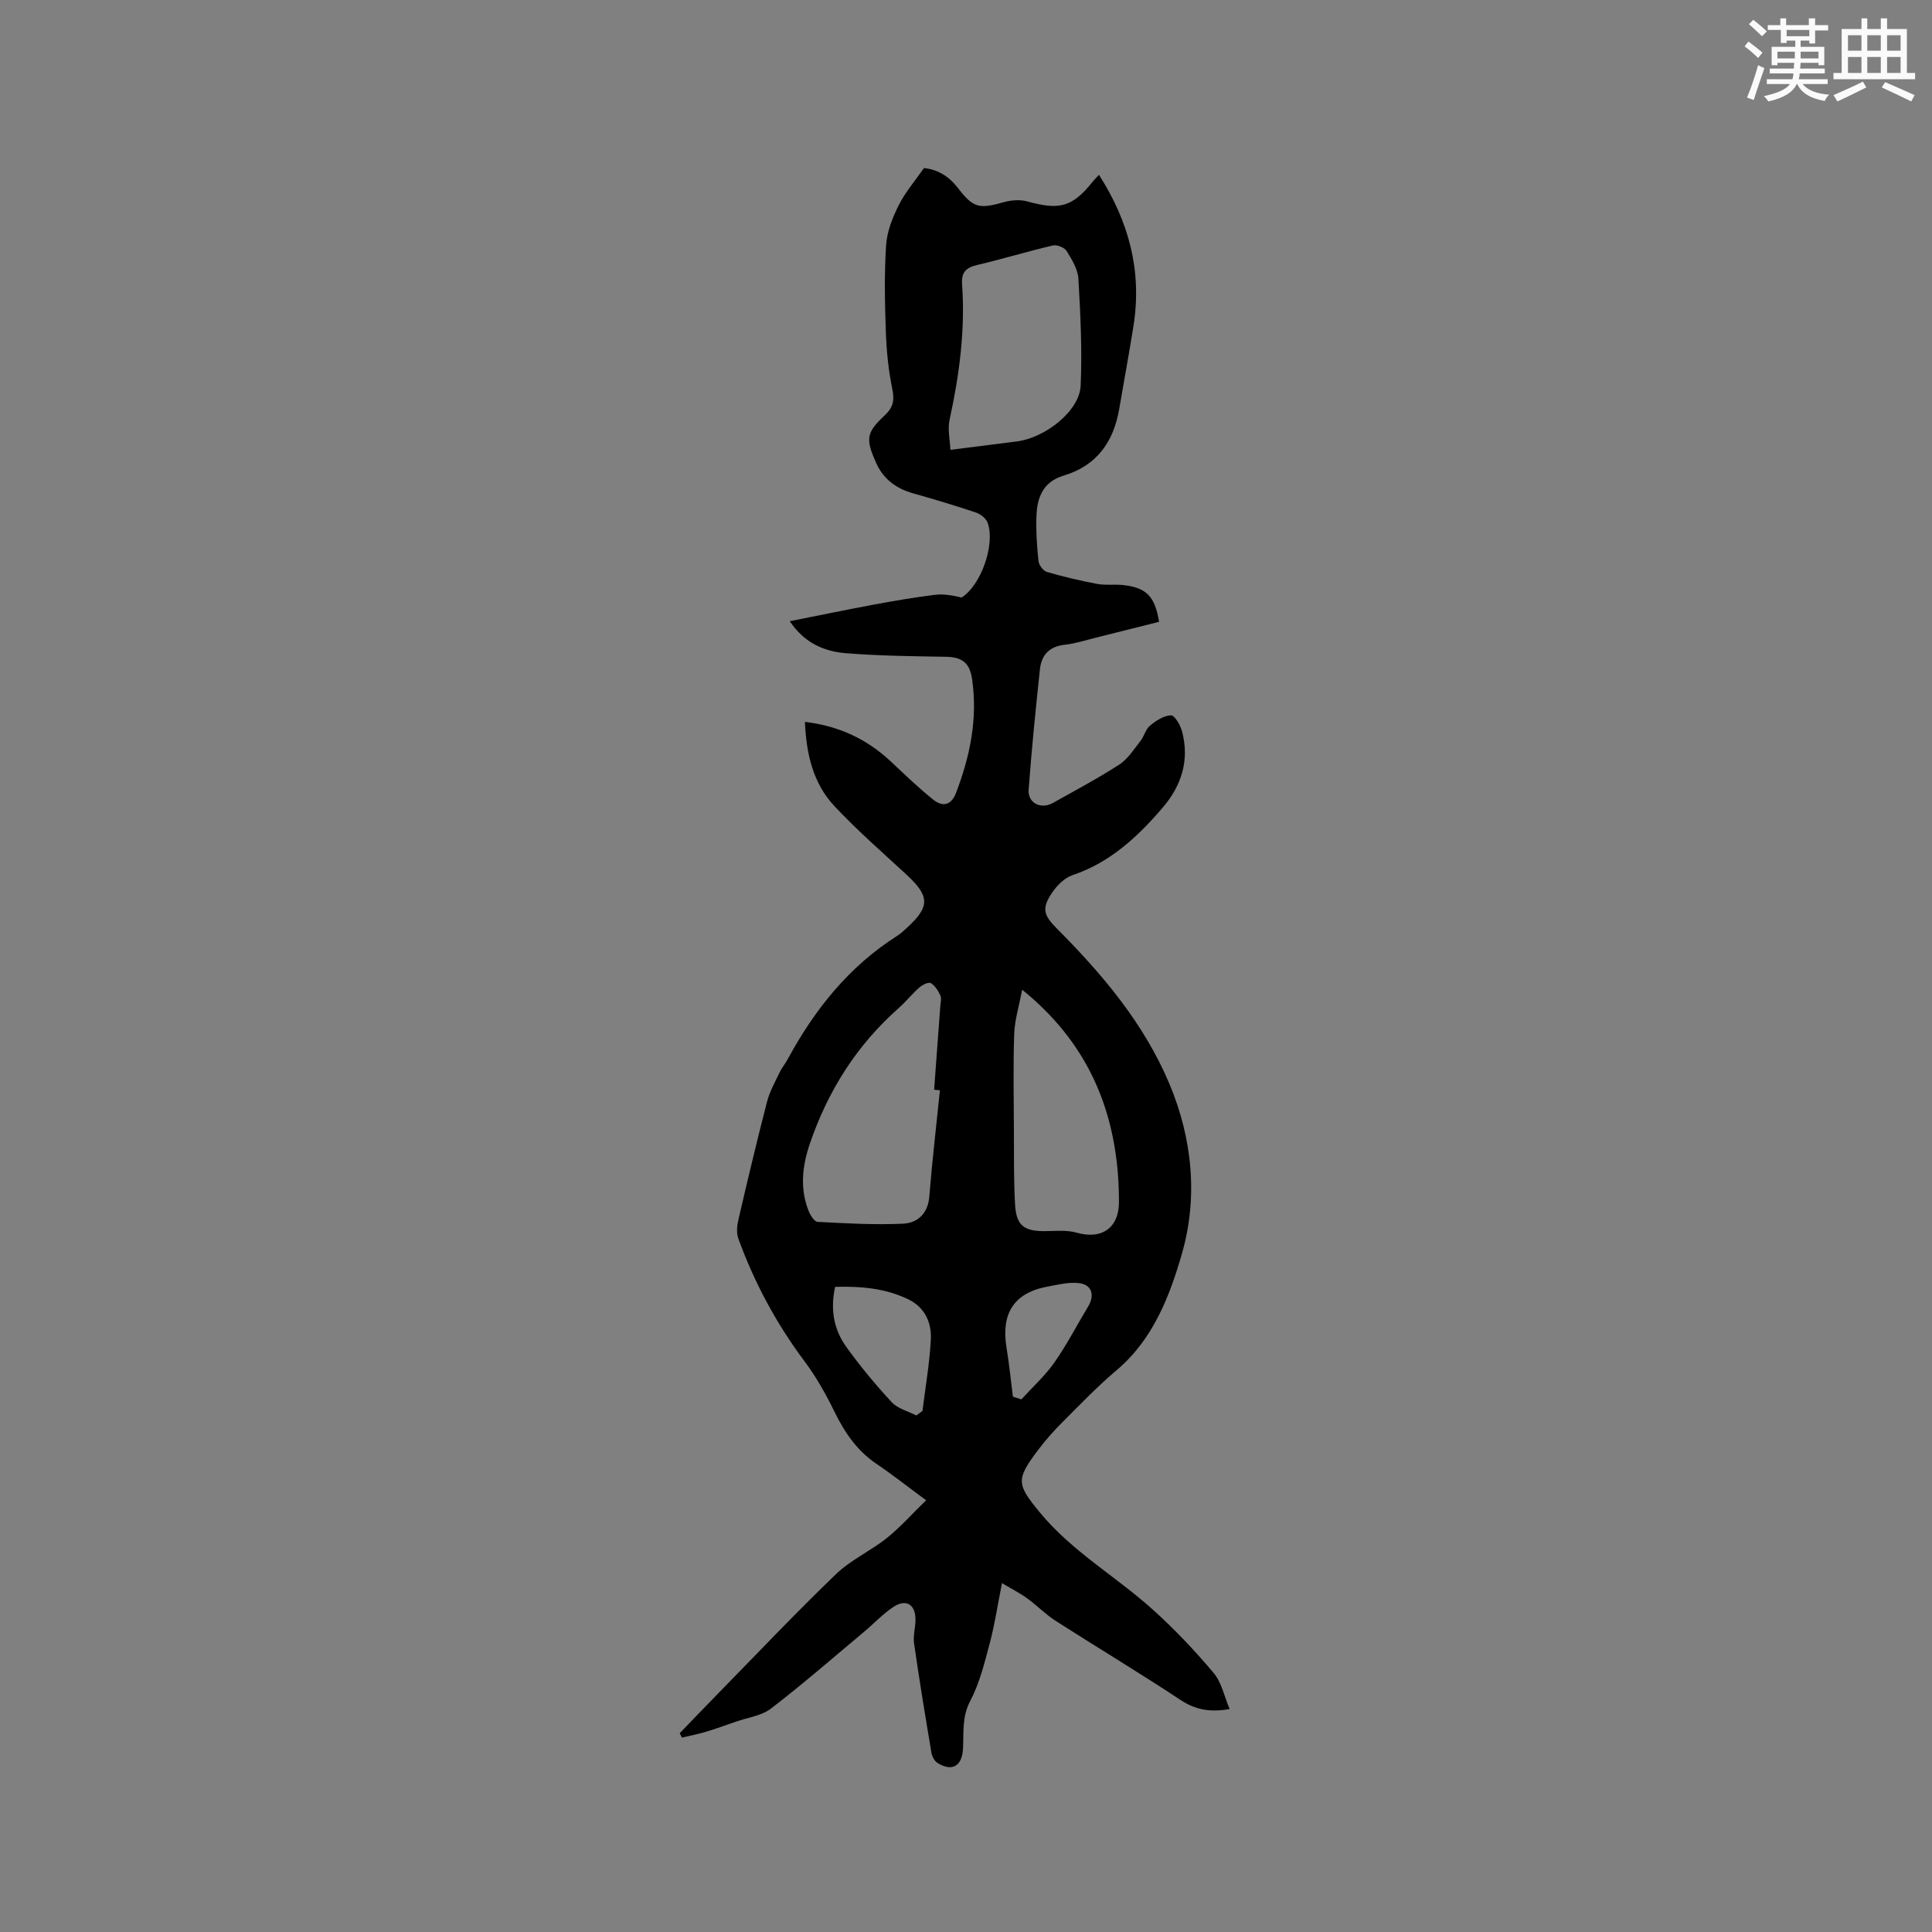 <svg enable-background="new 0 0 400 400" viewBox="0 0 400 400" xmlns="http://www.w3.org/2000/svg"><rect x="0" y="0" width="400" height="400" fill="#808080" stroke="none"/><path d="m191.74 310.61c-4.09-3.01-7.08-5.38-10.24-7.51-4.12-2.77-6.69-6.62-8.82-11-1.75-3.58-3.76-7.11-6.14-10.3-5.82-7.79-10.36-16.24-13.67-25.35-.43-1.18-.28-2.71.02-3.98 1.89-8.15 3.83-16.29 5.92-24.38.54-2.1 1.66-4.07 2.6-6.06.45-.95 1.16-1.78 1.66-2.71 5.58-10.29 12.68-19.22 22.7-25.57.71-.45 1.33-1.05 1.96-1.62 4.83-4.39 4.79-6.57-.01-11.01-5.06-4.67-10.27-9.21-14.97-14.23-4.35-4.65-5.81-10.63-6.1-17.43 7.04.83 12.77 3.54 17.69 8.11 2.93 2.73 5.8 5.54 8.93 8.03 1.85 1.47 3.67 1.19 4.67-1.45 2.91-7.63 4.52-15.38 3.31-23.62-.51-3.46-2.25-4.5-5.44-4.55-6.88-.12-13.78-.19-20.64-.74-4.46-.36-8.57-2.02-11.66-6.63 6.16-1.22 11.82-2.39 17.5-3.45 4.16-.77 8.35-1.49 12.55-2.01 1.8-.22 3.67.12 5.52.56 4.02-2.5 7.01-10.98 5.41-15.46-.32-.89-1.43-1.79-2.36-2.11-4.31-1.45-8.67-2.76-13.05-3.99-3.59-1.01-6.24-2.99-7.76-6.46-2.1-4.79-1.99-6.12 1.82-9.66 1.8-1.67 2.09-3.17 1.59-5.55-.81-3.9-1.19-7.93-1.33-11.92-.21-5.93-.33-11.89.06-17.81.19-2.81 1.32-5.69 2.6-8.24 1.35-2.71 3.4-5.07 5.24-7.72 2.87.31 5.17 1.72 7.02 4.12 3.21 4.17 4.38 4.39 9.5 2.95 1.53-.43 3.36-.58 4.86-.16 6.75 1.87 9.36 1.17 13.63-4.18.32-.4.7-.76 1.22-1.32 6.22 9.69 8.93 19.97 7.15 31.26-.91 5.75-1.99 11.48-2.96 17.22-1.16 6.81-4.67 11.74-11.46 13.77-4.38 1.31-5.55 4.6-5.68 8.51-.1 3.06.1 6.15.43 9.2.09.83.97 2.03 1.73 2.25 3.42 1 6.9 1.82 10.4 2.48 1.75.33 3.6.05 5.39.24 4.81.53 6.59 2.32 7.44 7.61-4.31 1.08-8.67 2.19-13.03 3.27-2.16.53-4.3 1.24-6.5 1.48-3.18.34-4.82 2.13-5.13 5.05-.89 8.31-1.73 16.63-2.34 24.96-.2 2.77 2.54 4.13 5.01 2.75 4.62-2.59 9.31-5.08 13.75-7.95 1.77-1.15 3.02-3.15 4.38-4.87.78-.99 1.08-2.45 2-3.21 1.24-1.02 2.84-2.06 4.32-2.12.75-.03 1.95 2.01 2.29 3.29 1.61 6.01-.11 11.31-4.07 15.91-5.16 5.99-10.83 11.28-18.59 13.89-1.64.55-3.21 2.11-4.22 3.61-2.18 3.22-1.83 4.63.9 7.37 9.48 9.52 18.1 19.69 23.37 32.22 4.8 11.42 5.94 23.61 2.58 35.22-2.5 8.67-5.94 17.68-13.46 24.03-3.96 3.35-7.57 7.11-11.25 10.79-1.79 1.79-3.49 3.71-5.02 5.73-4.67 6.17-4.48 7.13.29 12.93 6.69 8.15 15.88 13.33 23.56 20.28 4.45 4.02 8.61 8.42 12.47 13.01 1.65 1.96 2.19 4.85 3.3 7.46-4.12.73-7.14.12-10.21-1.91-8.48-5.61-17.21-10.84-25.78-16.33-2.12-1.36-3.91-3.22-5.95-4.7-1.46-1.06-3.09-1.88-5.19-3.13-.94 4.71-1.52 8.67-2.55 12.51-1.08 4.05-2.1 8.24-4.03 11.9-1.74 3.3-1.32 6.53-1.49 9.86-.19 3.61-2.21 4.81-5.21 3.01-.66-.39-1.2-1.38-1.33-2.18-1.27-7.52-2.5-15.05-3.59-22.6-.22-1.53.24-3.15.29-4.73.1-3.3-1.89-4.63-4.58-2.84-2.18 1.45-4 3.42-6.02 5.11-6.4 5.35-12.7 10.85-19.32 15.93-1.97 1.51-4.84 1.86-7.31 2.73-2.05.72-4.09 1.46-6.17 2.08-1.63.49-3.3.81-4.96 1.2-.15-.3-.3-.61-.45-.91 2.73-2.83 5.45-5.67 8.2-8.48 8.01-8.18 15.89-16.51 24.14-24.44 3.08-2.97 7.21-4.82 10.58-7.52 2.78-2.23 5.19-4.97 8.09-7.79zm2.86-84.88c-.4-.04-.8-.07-1.2-.11.43-5.78.86-11.55 1.28-17.33.05-.74.29-1.59.01-2.19-.45-.98-1.11-2.05-1.98-2.56-.47-.27-1.74.36-2.36.9-1.51 1.32-2.77 2.93-4.27 4.26-8.7 7.68-14.66 17.13-18.4 28.06-1.58 4.63-2.11 9.3-.26 13.96.35.89 1.18 2.21 1.84 2.25 5.9.31 11.82.66 17.71.38 2.94-.14 5.14-2.03 5.43-5.58.59-7.35 1.45-14.69 2.2-22.04zm2.17-132.6c5.21-.66 9.49-1.18 13.77-1.74 6.01-.79 12.97-6.37 13.2-11.55.32-7.36-.04-14.77-.47-22.13-.12-1.97-1.35-3.99-2.44-5.75-.44-.72-1.99-1.33-2.84-1.14-5.24 1.22-10.4 2.81-15.64 4.03-2.36.55-3.34 1.51-3.16 4.03.67 9.47-.57 18.77-2.59 28.03-.44 1.99.09 4.2.17 6.22zm14.86 111.78c-.64 3.37-1.55 6.25-1.65 9.15-.23 6.77-.09 13.55-.06 20.32.02 4.96-.04 9.93.23 14.87.24 4.54 1.85 5.72 6.48 5.64 2.1-.03 4.31-.24 6.27.32 5.27 1.5 8.85-1.03 8.77-6.55-.02-1.27-.03-2.55-.1-3.82-.86-15.89-6.8-29.31-19.94-39.93zm-21.92 88.15c.43-.31.85-.63 1.28-.94.6-4.9 1.46-9.79 1.73-14.72.19-3.53-1.19-6.7-4.67-8.39-4.78-2.32-9.87-2.72-15.15-2.58-1.02 4.67-.27 8.82 2.28 12.38 2.89 4.03 6.09 7.88 9.46 11.52 1.24 1.32 3.36 1.84 5.07 2.73zm20-3.89c.58.19 1.17.37 1.75.56 2.3-2.53 4.89-4.86 6.83-7.63 2.6-3.71 4.69-7.77 7.03-11.66 1.35-2.25.76-4.42-1.83-4.77-2.15-.29-4.47.31-6.67.72-7.08 1.33-9.56 5.75-8.43 12.64.56 3.35.89 6.75 1.32 10.14z" fill="#010000"/><g fill="#fafafb"><path d="m361.2 9.6.8-1c.9.7 1.9 1.4 2.9 2.3l-.9 1.1c-1-1-2-1.8-2.8-2.4zm.5 10.6c.9-2.1 1.6-4.3 2.3-6.7.4.2.8.4 1.3.6-.7 2.1-1.5 4.3-2.2 6.6zm.4-15.2.9-.9c1 .8 2 1.6 2.8 2.4l-1 1c-.9-.9-1.8-1.7-2.7-2.5zm12.5-1.2h1.2v1.4h2.7v1.1h-2.7v2.7h-1.2v-.6h-1.8v1.3h4.9v3.8h-1.2v-.5h-3.7c0 .4-.1.9-.1 1.2h5.1v1h-5.2c0 .5-.1.9-.2 1.2h6v1h-5.2c1.1 1.3 2.9 2 5.5 2.2-.4.4-.7.8-.9 1.3-2.9-.5-4.8-1.6-5.7-3.5h-.1c-.8 1.7-2.7 2.9-5.9 3.6-.2-.4-.6-.8-.9-1.1 2.8-.6 4.6-1.4 5.4-2.5h-4.8v-1h5.3c.1-.3.2-.7.2-1.2h-4.9v-1h5c0-.4 0-.8.1-1.2h-3.5v.5h-1.2v-3.8h4.9v-1.3h-1.8v.5h-1.2v-2.7h-2.7v-1h2.6v-1.4h1.2v1.4h4.7v-1.4zm-6.6 8.3h3.6c0-.4 0-.9 0-1.4h-3.6zm1.9-4.6h4.7v-1.3h-4.7zm6.6 3.2h-3.7v1.4h3.7z"/><path d="m385.3 3.8h1.3v2.2h2.8v-2.2h1.3v2.2h4.1v9.1h1.7v1.3h-16.9v-1.3h1.7v-9.1h4.1v-2.2zm.4 13.1.7 1.2c-1.8.9-3.8 1.9-6 2.9-.2-.4-.5-.8-.8-1.3 2.3-1 4.3-1.9 6.1-2.8zm-3.1-6.4h2.8v-3.2h-2.8zm0 4.6h2.8v-3.3h-2.8zm4-4.6h2.8v-3.2h-2.8zm0 4.6h2.8v-3.3h-2.8zm3.7 1.9c2.1.9 4.1 1.8 6.1 2.7l-.7 1.3c-2.2-1.1-4.2-2-6.1-2.9zm3.2-9.7h-2.8v3.2h2.8zm-2.8 7.8h2.8v-3.3h-2.8z"/></g></svg>